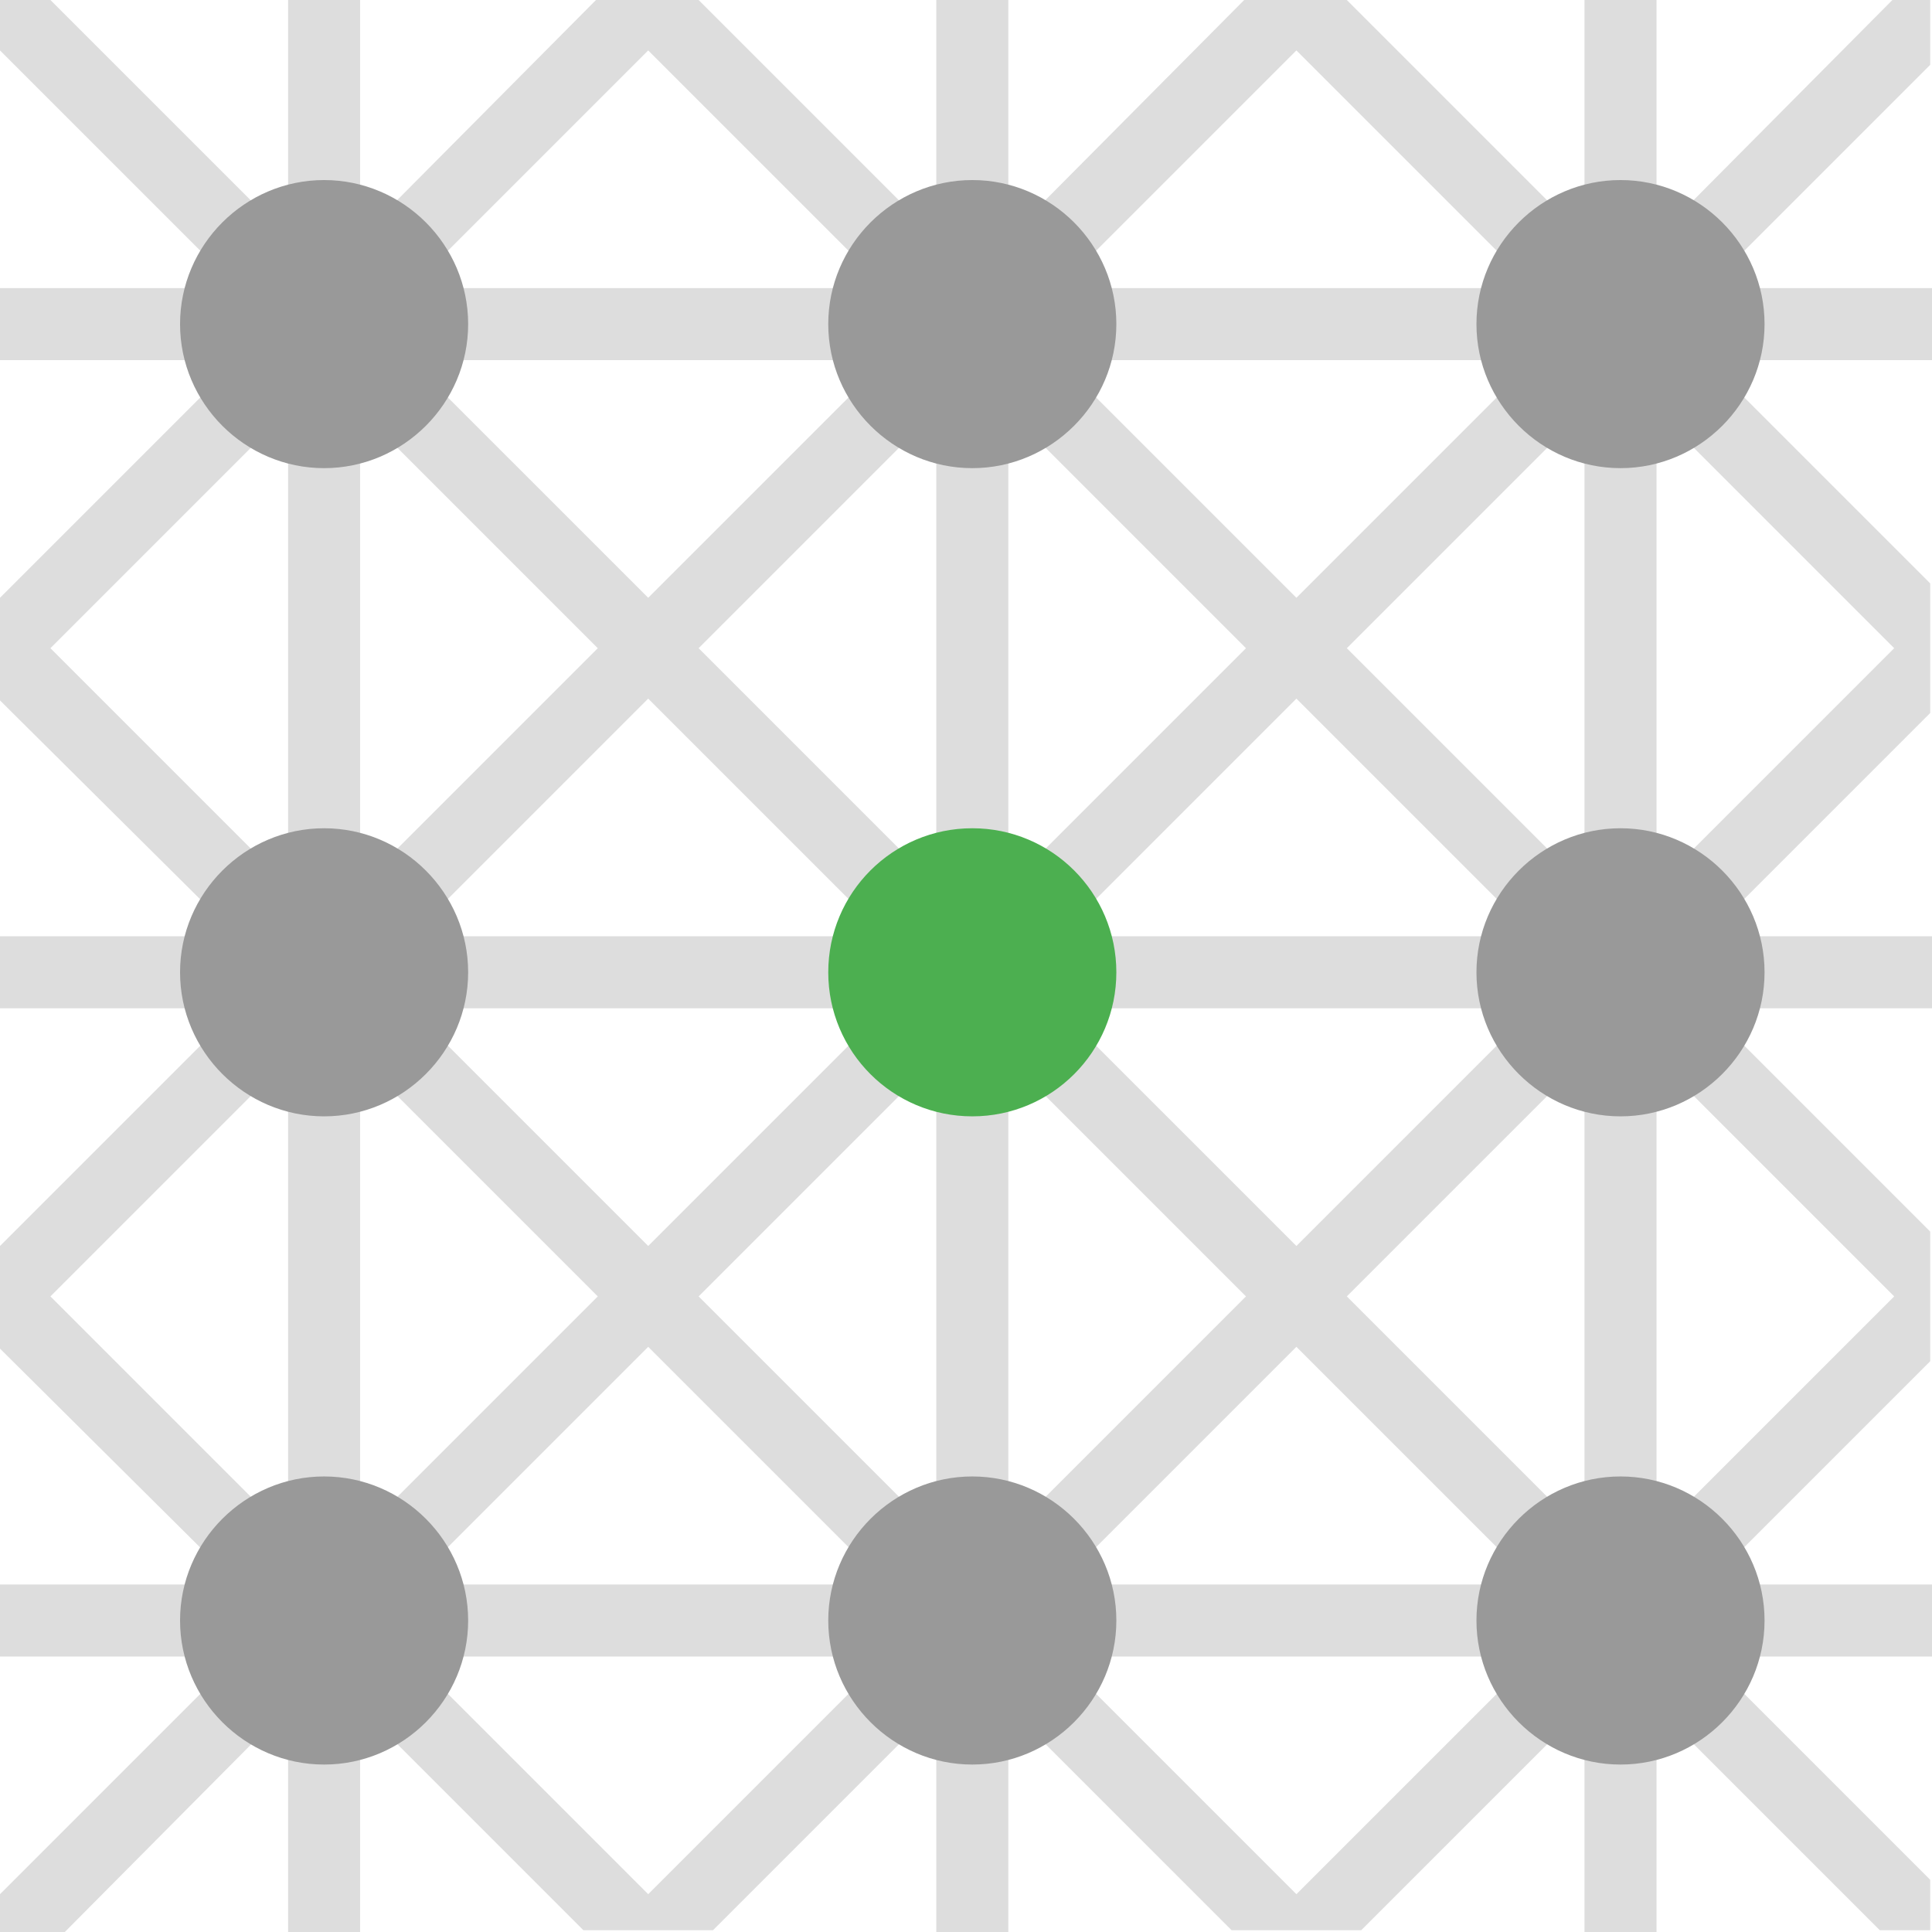<svg version="1.1" xmlns="http://www.w3.org/2000/svg" x="0" y="0" viewBox="0 0 107.3 107.3" xml:space="preserve"><style type="text/css">.st0{fill:#ddd}</style><path class="st0" d="M107.3 88H92V56h15.3v-4H92V20h15.3v-4H92V0h-4v16H56V0h-4v16H20V0h-4v16H0v4h16v32H0v4h16v32H0v4h16v15.3h4V92h32v15.3h4V92h32v15.3h4V92h15.3v-4zM52 88H20V56h32v32zm0-36H20V20h32v32zm36 36H56V56h32v32zm0-36H56V20h32v32z"/><path class="st0" d="M92.8 90l14.4-14.4v-7.2L92.8 54l14.4-14.4v-7.2L92.8 18l14.4-14.4V0h-2.1L90 15.2 74.8 0h-5.7L54 15.2 38.8 0h-5.7L18 15.2 2.8 0H0v2.8L15.2 18 0 33.2v5.7L15.2 54 0 69.2v5.7L15.2 90 0 105.2v2.1h3.6L18 92.8l14.4 14.4h7.2L54 92.8l14.4 14.4h7.2L90 92.8l14.4 14.4h2.8v-2.8L92.8 90zM90 20.8L105.2 36 90 51.2 74.8 36 90 20.8zM87.2 54L72 69.2 56.8 54 72 38.8 87.2 54zM72 2.8L87.2 18 72 33.2 56.8 18 72 2.8zm-18 18L69.2 36 54 51.2 38.8 36 54 20.8zM51.2 54L36 69.2 20.8 54 36 38.8 51.2 54zM36 2.8L51.2 18 36 33.2 20.8 18 36 2.8zM2.8 36L18 20.8 33.2 36 18 51.2 2.8 36zm0 36L18 56.8 33.2 72 18 87.2 2.8 72zm48.4 18L36 105.2 20.8 90 36 74.8 51.2 90zM38.8 72L54 56.8 69.2 72 54 87.2 38.8 72zM72 105.2L56.8 90 72 74.8 87.2 90 72 105.2zM74.8 72L90 56.8 105.2 72 90 87.2 74.8 72z"/><circle cx="54" cy="54" r="8" fill="#4caf50"/><path d="M18 10c-4.4 0-8 3.6-8 8s3.6 8 8 8 8-3.6 8-8-3.6-8-8-8zm0 36c-4.4 0-8 3.6-8 8s3.6 8 8 8 8-3.6 8-8-3.6-8-8-8zm0 36c-4.4 0-8 3.6-8 8s3.6 8 8 8 8-3.6 8-8-3.6-8-8-8zm36-72c-4.4 0-8 3.6-8 8s3.6 8 8 8 8-3.6 8-8-3.6-8-8-8zm0 72c-4.4 0-8 3.6-8 8s3.6 8 8 8 8-3.6 8-8-3.6-8-8-8zm36-72c-4.4 0-8 3.6-8 8s3.6 8 8 8 8-3.6 8-8-3.6-8-8-8zm0 36c-4.4 0-8 3.6-8 8s3.6 8 8 8 8-3.6 8-8-3.6-8-8-8zm0 36c-4.4 0-8 3.6-8 8s3.6 8 8 8 8-3.6 8-8-3.6-8-8-8z" fill="#999"/></svg>